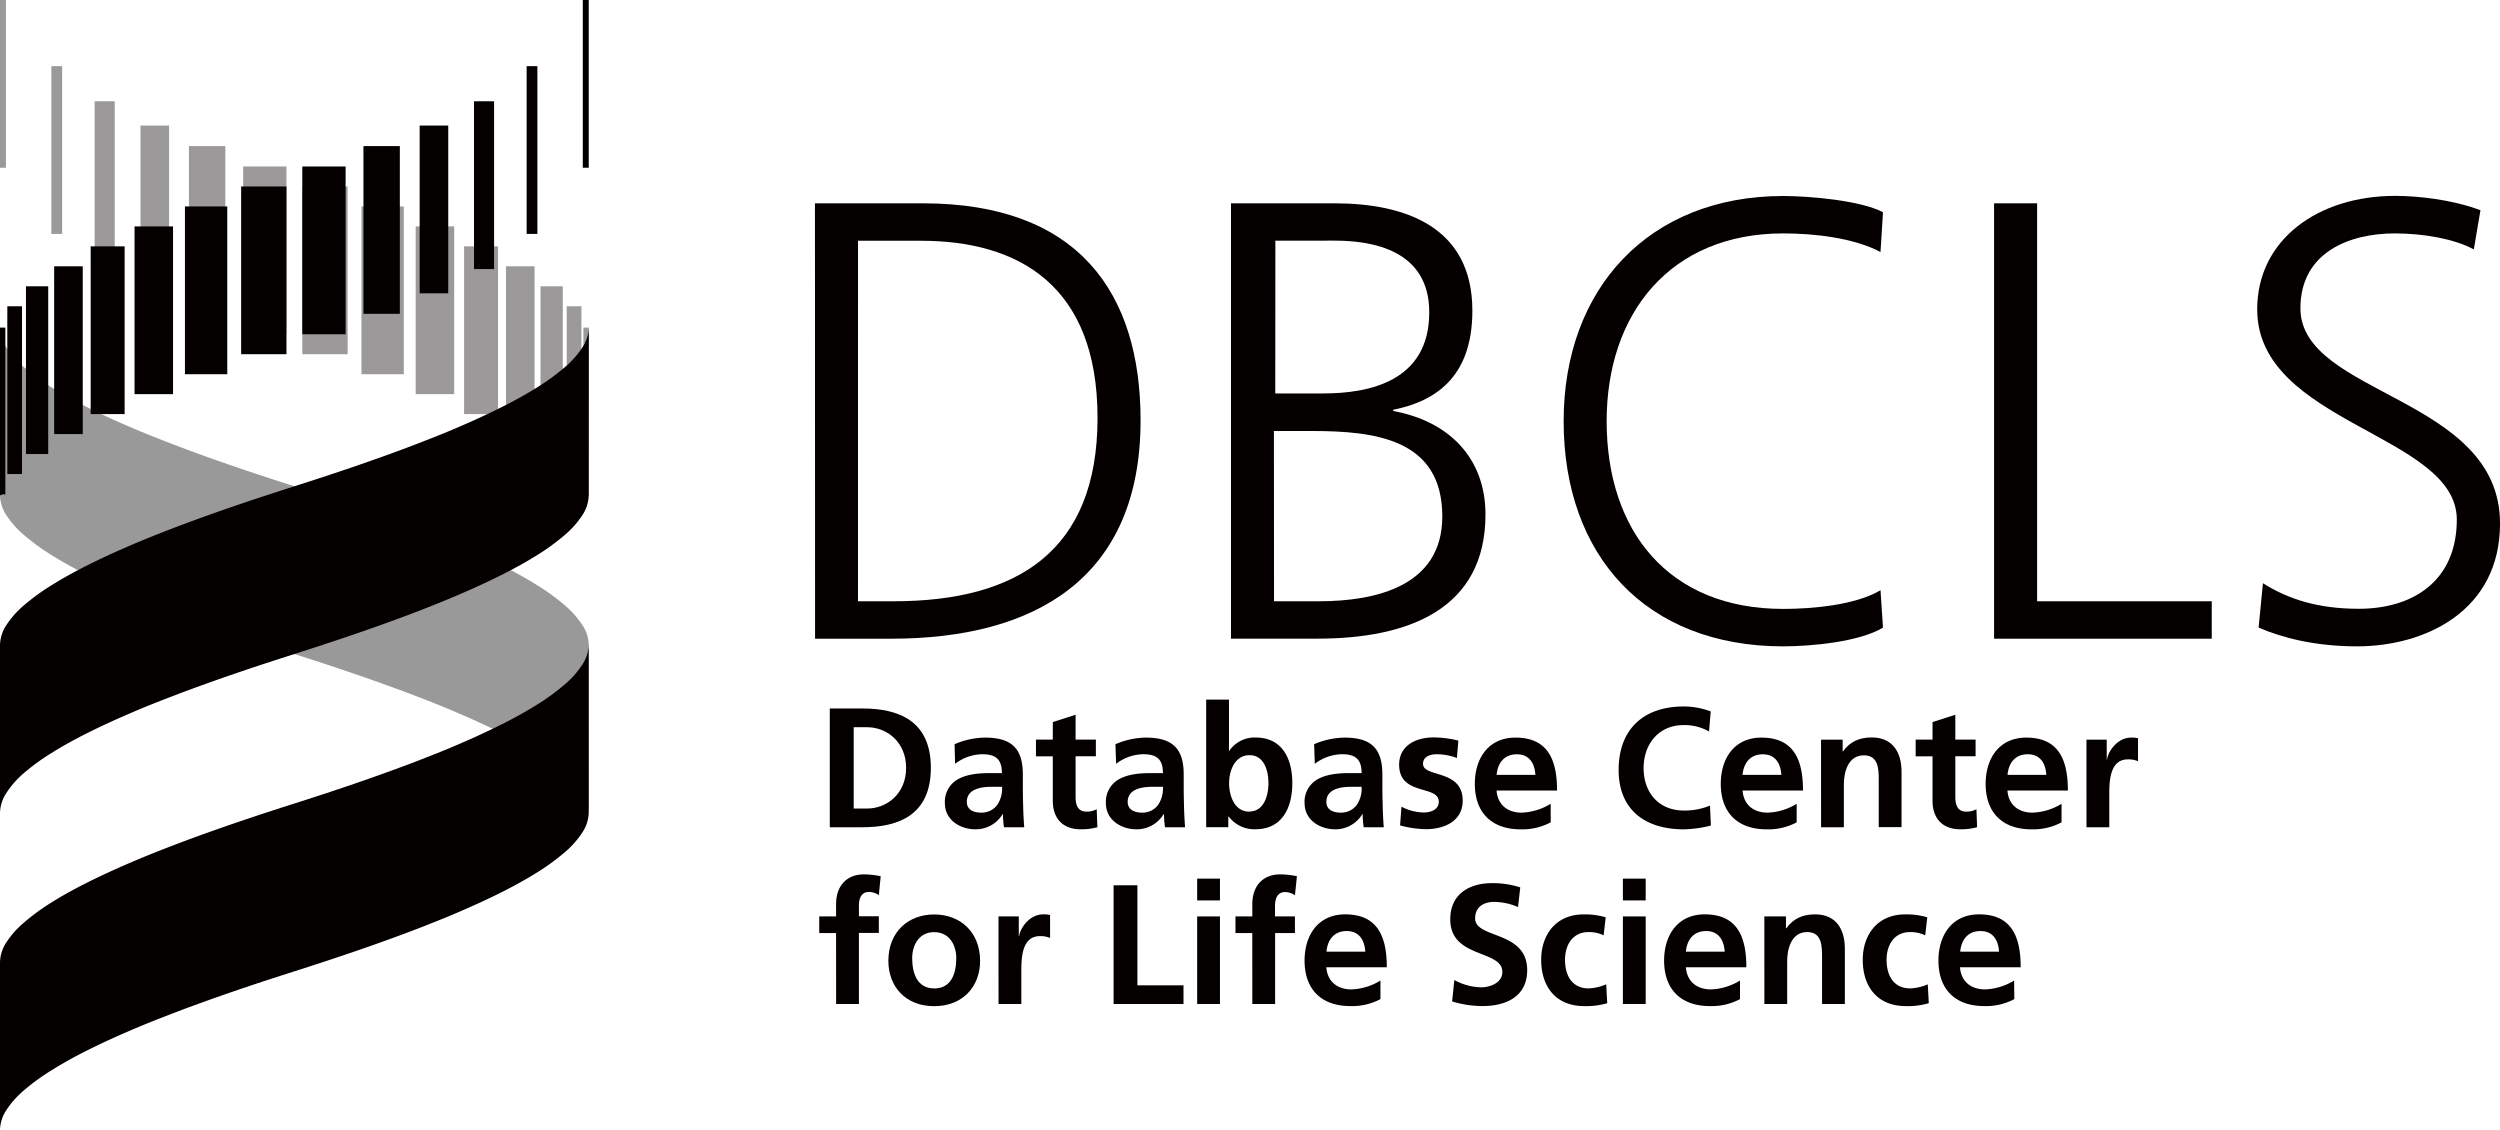<svg xmlns="http://www.w3.org/2000/svg" viewBox="0 0 781.89 353.38"><defs><style>.cls-1,.cls-3{fill:#040000;}.cls-2,.cls-3{opacity:0.4;}</style></defs><title>logo_en_m</title><g id="レイヤー_2" data-name="レイヤー 2"><g id="レイヤー_1-2" data-name="レイヤー 1"><path class="cls-1" d="M254.88,63.59h33.75c48.77,0,68.09,28.09,68.09,67.89,0,49.36-33,68.28-78,68.28h-23.8Zm13.46,124.46h11.12c38.63,0,63.8-15.61,63.8-57.35,0-41.55-24.78-55.4-55.21-55.4h-19.7Z"/><path class="cls-1" d="M385,63.59h32.38c22.24,0,43.11,7.42,43.11,33.56,0,17.36-8,27.7-24.77,31v.39c17.16,3.12,28.87,14.44,28.87,32.38,0,29.65-24.19,38.82-52.48,38.82H385Zm13.46,124.46h14c18.14,0,38.63-4.87,38.63-26.52,0-24.19-20.87-26.73-40.77-26.73h-11.9Zm.39-65h15c14.24,0,33.16-3.71,33.16-25.36,0-19.7-18.14-22.43-29.65-22.43H398.88Z"/><path class="cls-1" d="M588.14,78.81C579.55,74.32,567.26,73,557.7,73c-35.3,0-55.21,25-55.21,58.72,0,34.34,19.31,58.72,55.21,58.72,9,0,22.63-1.17,30.44-5.85l.78,11.7c-7.41,4.49-22.63,5.86-31.21,5.86-42.92,0-68.67-28.29-68.67-70.43,0-41.35,26.53-70.42,68.67-70.42,8,0,24.19,1.36,31.21,5.07Z"/><path class="cls-1" d="M623.66,63.59h13.46V188.05h54.62v11.71H623.66Z"/><path class="cls-1" d="M707.75,182.4c8,5.07,17.36,8,30,8,16.78,0,30.63-8.59,30.63-27.9,0-26.72-62.43-30-62.43-65.74,0-21.85,19.11-35.5,43.11-35.5,6.63,0,17.36,1,26.72,4.48L773.7,78C767.64,74.72,758.09,73,748.92,73c-14,0-29.45,5.85-29.45,23.41,0,27.32,62.43,27.51,62.43,67.31,0,27.5-23.61,38.43-44.68,38.43-13.27,0-23.61-2.74-30.83-5.86Z"/><path class="cls-1" d="M259.52,221.58h10.17c11.39,0,21.44,3.83,21.44,18.57s-10.06,18.58-21.44,18.58H259.52ZM267,252.88h4.15c6.23,0,12.24-4.63,12.24-12.72s-6-12.72-12.24-12.72H267Z"/><path class="cls-1" d="M298.55,232.76a24.58,24.58,0,0,1,9.53-2.07c8.36,0,11.82,3.46,11.82,11.55v3.51c0,2.77.06,4.84.11,6.86s.16,4,.32,6.12H314a32,32,0,0,1-.32-4.1h-.11a9.79,9.79,0,0,1-8.47,4.74c-4.84,0-9.58-2.93-9.58-8.15a8.06,8.06,0,0,1,4.68-7.82c2.72-1.33,6.23-1.6,9.21-1.6h3.94c0-4.42-2-5.91-6.17-5.91a14.34,14.34,0,0,0-8.47,3Zm8.36,21.4a6.06,6.06,0,0,0,5-2.45,9.1,9.1,0,0,0,1.49-5.64h-3.09c-3.19,0-7.93.53-7.93,4.74C302.38,253.15,304.35,254.16,306.91,254.16Z"/><path class="cls-1" d="M329.27,236.54H324v-5.22h5.27v-5.49l7.13-2.29v7.77h6.34v5.22H336.4v12.77c0,2.34.63,4.53,3.35,4.53a6.32,6.32,0,0,0,3.25-.75l.21,5.64a18.71,18.71,0,0,1-5.27.64c-5.59,0-8.67-3.46-8.67-8.89Z"/><path class="cls-1" d="M348.86,232.76a24.58,24.58,0,0,1,9.53-2.07c8.36,0,11.82,3.46,11.82,11.55v3.51c0,2.77.06,4.84.11,6.86s.16,4,.32,6.12h-6.28a32,32,0,0,1-.32-4.1h-.11a9.79,9.79,0,0,1-8.47,4.74c-4.84,0-9.58-2.93-9.58-8.15a8.06,8.06,0,0,1,4.68-7.82c2.72-1.33,6.23-1.6,9.21-1.6h3.94c0-4.42-2-5.91-6.17-5.91a14.34,14.34,0,0,0-8.47,3Zm8.36,21.4a6.06,6.06,0,0,0,5-2.45,9.1,9.1,0,0,0,1.49-5.64h-3.09c-3.19,0-7.93.53-7.93,4.74C352.69,253.15,354.66,254.16,357.22,254.16Z"/><path class="cls-1" d="M377.24,218.81h7.13v16h.11a9.59,9.59,0,0,1,8.2-4.15c8.41,0,11.5,6.71,11.5,14.27s-3.09,14.42-11.5,14.42a10,10,0,0,1-8.41-4h-.11v3.36h-6.92Zm13.47,35c4.68,0,6-5.11,6-8.89s-1.28-8.73-5.91-8.73-6.39,4.9-6.39,8.73S386,253.84,390.71,253.84Z"/><path class="cls-1" d="M411,232.76a24.58,24.58,0,0,1,9.53-2.07c8.36,0,11.82,3.46,11.82,11.55v3.51c0,2.77.06,4.84.11,6.86s.16,4,.32,6.12h-6.28a32,32,0,0,1-.32-4.1h-.11a9.79,9.79,0,0,1-8.47,4.74c-4.84,0-9.58-2.93-9.58-8.15a8.06,8.06,0,0,1,4.68-7.82c2.72-1.33,6.23-1.6,9.21-1.6h3.94c0-4.42-2-5.91-6.17-5.91a14.34,14.34,0,0,0-8.47,3Zm8.36,21.4a6.06,6.06,0,0,0,5-2.45,9.1,9.1,0,0,0,1.49-5.64h-3.09c-3.19,0-7.93.53-7.93,4.74C414.82,253.15,416.79,254.16,419.35,254.16Z"/><path class="cls-1" d="M455.66,237.07a17.59,17.59,0,0,0-6.39-1.17c-1.92,0-4.21.69-4.21,3,0,4.36,12.41,1.6,12.41,11.49,0,6.39-5.69,8.94-11.5,8.94a32,32,0,0,1-8.09-1.18l.43-5.85a15.65,15.65,0,0,0,7,1.81c1.81,0,4.68-.69,4.68-3.36,0-5.37-12.4-1.7-12.4-11.6,0-5.91,5.16-8.52,10.75-8.52a32.94,32.94,0,0,1,7.77,1Z"/><path class="cls-1" d="M485,257.19a18.8,18.8,0,0,1-9.42,2.19c-9.05,0-14.32-5.22-14.32-14.22,0-7.92,4.2-14.47,12.72-14.47,10.16,0,13,7,13,16.55H468.06c.32,4.42,3.41,6.92,7.82,6.92a18.5,18.5,0,0,0,9.1-2.77Zm-4.79-14.84c-.21-3.46-1.81-6.44-5.8-6.44s-6,2.77-6.34,6.44Z"/><path class="cls-1" d="M535.09,258.2a37.58,37.58,0,0,1-8.46,1.18c-12,0-20.39-6-20.39-18.58,0-12.72,7.77-19.85,20.39-19.85a24.46,24.46,0,0,1,8.41,1.55l-.53,6.28a15.34,15.34,0,0,0-8-2c-7.66,0-12.46,5.85-12.46,13.46s4.69,13.26,12.62,13.26a20.71,20.71,0,0,0,8.14-1.55Z"/><path class="cls-1" d="M561.92,257.19a18.8,18.8,0,0,1-9.42,2.19c-9.05,0-14.32-5.22-14.32-14.22,0-7.92,4.2-14.47,12.72-14.47,10.16,0,13,7,13,16.55H545c.32,4.42,3.41,6.92,7.82,6.92a18.52,18.52,0,0,0,9.1-2.77Zm-4.79-14.84c-.21-3.46-1.81-6.44-5.8-6.44s-6,2.77-6.34,6.44Z"/><path class="cls-1" d="M569.54,231.33h6.76V235h.11c2.23-3.14,5.27-4.36,9-4.36,6.49,0,9.31,4.58,9.31,10.75v17.3h-7.13V244.1c0-3.35,0-7.87-4.63-7.87-5.16,0-6.28,5.59-6.28,9.1v13.41h-7.13Z"/><path class="cls-1" d="M604.41,236.54h-5.27v-5.22h5.27v-5.49l7.13-2.29v7.77h6.34v5.22h-6.34v12.77c0,2.34.63,4.53,3.35,4.53a6.32,6.32,0,0,0,3.25-.75l.21,5.64a18.71,18.71,0,0,1-5.27.64c-5.59,0-8.67-3.46-8.67-8.89Z"/><path class="cls-1" d="M644.76,257.19a18.8,18.8,0,0,1-9.42,2.19c-9.05,0-14.32-5.22-14.32-14.22,0-7.92,4.2-14.47,12.72-14.47,10.16,0,13,7,13,16.55H627.84c.32,4.42,3.41,6.92,7.82,6.92a18.5,18.5,0,0,0,9.1-2.77ZM640,242.34c-.21-3.46-1.81-6.44-5.8-6.44s-6,2.77-6.34,6.44Z"/><path class="cls-1" d="M652.55,231.33h6.34v6.22h.1c.32-2.55,3.25-6.86,7.51-6.86a7.76,7.76,0,0,1,2.18.21v7.18a7.31,7.31,0,0,0-3.19-.58c-5.8,0-5.8,7.24-5.8,11.17v10.06h-7.13Z"/><path class="cls-1" d="M261.49,291.83h-5.27v-5.22h5.27v-3.83c0-5.48,3.09-9.31,8.73-9.31a25.07,25.07,0,0,1,5.22.58l-.58,5.91a5.57,5.57,0,0,0-3.09-1c-2.39,0-3.14,2.07-3.14,4.2v3.41h6.23v5.22h-6.23V314h-7.13Z"/><path class="cls-1" d="M292.16,286c8.15,0,14.37,5.48,14.37,14.53,0,7.87-5.27,14.16-14.37,14.16s-14.32-6.29-14.32-14.16C277.84,291.45,284.07,286,292.16,286Zm0,23.15c5.48,0,6.92-4.9,6.92-9.48,0-4.2-2.24-8.14-6.92-8.14s-6.87,4-6.87,8.14C285.29,304.17,286.72,309.13,292.16,309.13Z"/><path class="cls-1" d="M312.29,286.61h6.34v6.22h.1c.32-2.55,3.25-6.86,7.51-6.86a7.76,7.76,0,0,1,2.18.21v7.18a7.31,7.31,0,0,0-3.19-.58c-5.8,0-5.8,7.24-5.8,11.17V314h-7.13Z"/><path class="cls-1" d="M348.28,276.87h7.45v31.29h14.42V314H348.28Z"/><path class="cls-1" d="M374.42,274.8h7.13v6.81h-7.13Zm0,11.82h7.13V314h-7.13Z"/><path class="cls-1" d="M391.66,291.83H386.4v-5.22h5.27v-3.83c0-5.48,3.09-9.31,8.73-9.31a25.07,25.07,0,0,1,5.22.58L405,280a5.57,5.57,0,0,0-3.09-1c-2.39,0-3.14,2.07-3.14,4.2v3.41H405v5.22H398.8V314h-7.13Z"/><path class="cls-1" d="M431.75,312.47a18.8,18.8,0,0,1-9.42,2.19c-9.05,0-14.32-5.22-14.32-14.22,0-7.92,4.2-14.47,12.72-14.47,10.16,0,13,7,13,16.55H414.82c.32,4.42,3.41,6.92,7.82,6.92a18.52,18.52,0,0,0,9.1-2.77ZM427,297.63c-.21-3.46-1.81-6.44-5.8-6.44s-6,2.77-6.34,6.44Z"/><path class="cls-1" d="M474.77,283.68a19.25,19.25,0,0,0-7.56-1.6c-2.55,0-5.85,1.12-5.85,5.16,0,6.44,16.28,3.73,16.28,16.18,0,8.14-6.44,11.23-13.95,11.23a32.78,32.78,0,0,1-9.53-1.44l.69-6.71a18,18,0,0,0,8.42,2.29c2.81,0,6.6-1.44,6.6-4.79,0-7.08-16.29-4.15-16.29-16.45,0-8.3,6.44-11.34,13-11.34a28,28,0,0,1,8.89,1.33Z"/><path class="cls-1" d="M501.55,292.52a10.7,10.7,0,0,0-4.85-1c-4.42,0-7.23,3.51-7.23,8.67s2.39,8.94,7.4,8.94a15.25,15.25,0,0,0,5.48-1.28l.32,5.91a23.41,23.41,0,0,1-7.13.91c-9,0-13.52-6.12-13.52-14.48,0-7.93,4.68-14.21,13.26-14.21a23.28,23.28,0,0,1,6.92.91Z"/><path class="cls-1" d="M507.57,274.8h7.13v6.81h-7.13Zm0,11.82h7.13V314h-7.13Z"/><path class="cls-1" d="M544.2,312.47a18.8,18.8,0,0,1-9.42,2.19c-9.05,0-14.32-5.22-14.32-14.22,0-7.92,4.2-14.47,12.72-14.47,10.16,0,13,7,13,16.55H527.27c.32,4.42,3.41,6.92,7.82,6.92a18.5,18.5,0,0,0,9.1-2.77Zm-4.79-14.84c-.21-3.46-1.81-6.44-5.8-6.44s-6,2.77-6.34,6.44Z"/><path class="cls-1" d="M551.81,286.61h6.76v3.72h.11c2.24-3.14,5.27-4.36,9-4.36,6.49,0,9.31,4.58,9.31,10.75V314h-7.13V299.38c0-3.35,0-7.87-4.63-7.87-5.16,0-6.28,5.59-6.28,9.1V314h-7.13Z"/><path class="cls-1" d="M602.12,292.52a10.7,10.7,0,0,0-4.85-1c-4.42,0-7.23,3.51-7.23,8.67s2.39,8.94,7.4,8.94a15.25,15.25,0,0,0,5.48-1.28l.32,5.91a23.41,23.41,0,0,1-7.13.91c-9,0-13.52-6.12-13.52-14.48,0-7.93,4.68-14.21,13.26-14.21a23.28,23.28,0,0,1,6.92.91Z"/><path class="cls-1" d="M630,312.47a18.8,18.8,0,0,1-9.42,2.19c-9.05,0-14.32-5.22-14.32-14.22,0-7.92,4.2-14.47,12.72-14.47,10.16,0,13,7,13,16.55H613c.32,4.42,3.41,6.92,7.82,6.92a18.52,18.52,0,0,0,9.1-2.77Zm-4.79-14.84c-.21-3.46-1.81-6.44-5.8-6.44s-6,2.77-6.34,6.44Z"/><g class="cls-2"><rect class="cls-1" x="113.05" y="64.57" width="13.24" height="52.47"/><rect class="cls-1" x="145.15" y="77.05" width="10.62" height="52.46"/><rect class="cls-1" x="130.01" y="70.81" width="12.04" height="52.46"/><rect class="cls-1" x="94.55" y="58.32" width="14.17" height="52.46"/><rect class="cls-1" x="29.6" y="31.67" width="6.28" height="52.48"/><rect class="cls-1" x="158.25" y="83.29" width="8.94" height="52.47"/><rect class="cls-1" x="16.07" y="20.69" width="3.36" height="52.47"/><rect class="cls-1" width="1.86" height="52.46"/><rect class="cls-1" x="76.05" y="52.07" width="13.54" height="52.47"/><rect class="cls-1" x="43.94" y="39.27" width="8.94" height="52.47"/><rect class="cls-1" x="59.09" y="45.69" width="11.38" height="52.46"/><rect class="cls-1" x="177.25" y="95.79" width="4.59" height="52.47"/><path class="cls-1" d="M182.46,102.46v52.46c0-.78,1.67,0,1.67,0V102.46Z"/><rect class="cls-1" x="169.05" y="89.54" width="6.96" height="52.46"/></g><path class="cls-3" d="M0,154.93a11.8,11.8,0,0,0,2,6.21,29,29,0,0,0,5.77,6.41,66.8,66.8,0,0,0,8.26,6c3.34,2.1,7.09,4.18,11.1,6.2,4.22,2.12,8.74,4.19,13.4,6.2,5,2.15,10.25,4.23,15.45,6.2,5.85,2.21,11.69,4.29,17.27,6.2,6.83,2.34,13.26,4.43,18.81,6.2s12,3.86,18.81,6.21c5.58,1.9,11.42,4,17.27,6.19,5.21,2,10.42,4,15.45,6.21,4.67,2,9.19,4.08,13.41,6.2,4,2,7.76,4.09,11.11,6.2a68.07,68.07,0,0,1,8.51,6.2,28.24,28.24,0,0,1,5.52,6.2,11.78,11.78,0,0,1,2,6.2V201.69a11.75,11.75,0,0,0-2-6.2,28.26,28.26,0,0,0-5.52-6.2,66.7,66.7,0,0,0-8.51-6.2c-3.35-2.11-7.09-4.18-11.11-6.2-4.22-2.14-8.74-4.2-13.41-6.2-5-2.17-10.24-4.25-15.45-6.21-5.85-2.21-11.69-4.29-17.27-6.2-6.83-2.34-13.26-4.42-18.81-6.2s-12-3.86-18.81-6.2c-5.58-1.91-11.42-4-17.27-6.2-5.2-2-10.41-4-15.45-6.2-4.67-2-9.19-4.08-13.4-6.2-4-2-7.76-4.1-11.1-6.2a66.8,66.8,0,0,1-8.26-6A28.74,28.74,0,0,1,2,108.66a11.72,11.72,0,0,1-2-6.2Z"/><path class="cls-1" d="M184.13,254.16a11.71,11.71,0,0,1-2,6.2,28.61,28.61,0,0,1-5.78,6.43,69.85,69.85,0,0,1-8.25,6c-3.35,2.1-7.09,4.18-11.11,6.2-4.21,2.12-8.73,4.19-13.4,6.2-5,2.15-10.24,4.23-15.44,6.2-5.86,2.21-11.7,4.29-17.27,6.2-6.83,2.34-13.26,4.43-18.81,6.2s-12,3.86-18.82,6.2c-5.57,1.91-11.41,4-17.27,6.2-5.2,2-10.41,4-15.45,6.2-4.67,2-9.19,4.08-13.4,6.2-4,2-7.76,4.1-11.11,6.21A66.81,66.81,0,0,0,7.5,341,28.64,28.64,0,0,0,2,347.18a11.8,11.8,0,0,0-2,6.2V300.92a11.8,11.8,0,0,1,2-6.2,28.29,28.29,0,0,1,5.52-6.2A68.27,68.27,0,0,1,16,282.31c3.35-2.1,7.09-4.18,11.11-6.2,4.22-2.12,8.74-4.19,13.4-6.2,5-2.15,10.25-4.23,15.45-6.2,5.86-2.21,11.69-4.29,17.27-6.2,6.83-2.34,13.27-4.43,18.82-6.2s12-3.86,18.81-6.2c5.57-1.91,11.42-4,17.27-6.2,5.2-2,10.41-4,15.44-6.2,4.67-2,9.19-4.08,13.4-6.2,4-2,7.76-4.1,11.11-6.2a69.77,69.77,0,0,0,8.25-6,28.57,28.57,0,0,0,5.78-6.43,11.75,11.75,0,0,0,2-6.2Z"/><path class="cls-1" d="M184.13,154.93a11.8,11.8,0,0,1-2,6.21,28.85,28.85,0,0,1-5.78,6.41,68.16,68.16,0,0,1-8.25,6c-3.35,2.1-7.09,4.18-11.11,6.2-4.21,2.12-8.73,4.19-13.4,6.2-5,2.15-10.24,4.23-15.44,6.2-5.86,2.21-11.7,4.29-17.27,6.2-6.83,2.34-13.26,4.43-18.81,6.2s-12,3.86-18.82,6.21c-5.57,1.9-11.41,4-17.27,6.19-5.2,2-10.41,4-15.45,6.21-4.67,2-9.19,4.08-13.4,6.2-4,2-7.76,4.09-11.11,6.2a68.18,68.18,0,0,0-8.52,6.2A28.62,28.62,0,0,0,2,248a11.8,11.8,0,0,0-2,6.2V201.69a11.8,11.8,0,0,1,2-6.2,28.64,28.64,0,0,1,5.52-6.2,66.81,66.81,0,0,1,8.52-6.2c3.35-2.11,7.09-4.18,11.11-6.2,4.22-2.14,8.74-4.2,13.4-6.21,5-2.15,10.25-4.23,15.45-6.2,5.86-2.21,11.69-4.29,17.27-6.2,6.83-2.34,13.27-4.42,18.82-6.2s12-3.86,18.81-6.2c5.57-1.91,11.42-4,17.27-6.2,5.2-2,10.41-4,15.44-6.2,4.67-2,9.19-4.08,13.4-6.2,4-2,7.76-4.1,11.11-6.2a68.16,68.16,0,0,0,8.25-6,28.59,28.59,0,0,0,5.78-6.43,11.71,11.71,0,0,0,2-6.2Z"/><rect class="cls-1" x="57.84" y="64.57" width="13.24" height="52.47"/><rect class="cls-1" x="28.36" y="77.05" width="10.62" height="52.46"/><rect class="cls-1" x="42.08" y="70.81" width="12.04" height="52.46"/><rect class="cls-1" x="75.42" y="58.32" width="14.17" height="52.46"/><rect class="cls-1" x="148.25" y="31.67" width="6.28" height="52.48"/><rect class="cls-1" x="16.94" y="83.29" width="8.94" height="52.47"/><rect class="cls-1" x="164.71" y="20.69" width="3.36" height="52.47"/><rect class="cls-1" x="182.27" width="1.86" height="52.46"/><rect class="cls-1" x="94.55" y="52.07" width="13.54" height="52.47"/><rect class="cls-1" x="131.25" y="39.27" width="8.94" height="52.47"/><rect class="cls-1" x="113.67" y="45.69" width="11.38" height="52.46"/><rect class="cls-1" x="2.29" y="95.79" width="4.59" height="52.47"/><path class="cls-1" d="M1.67,102.46v52.46c0-.78-1.67,0-1.67,0V102.46Z"/><rect class="cls-1" x="8.12" y="89.54" width="6.96" height="52.46"/></g></g></svg>
